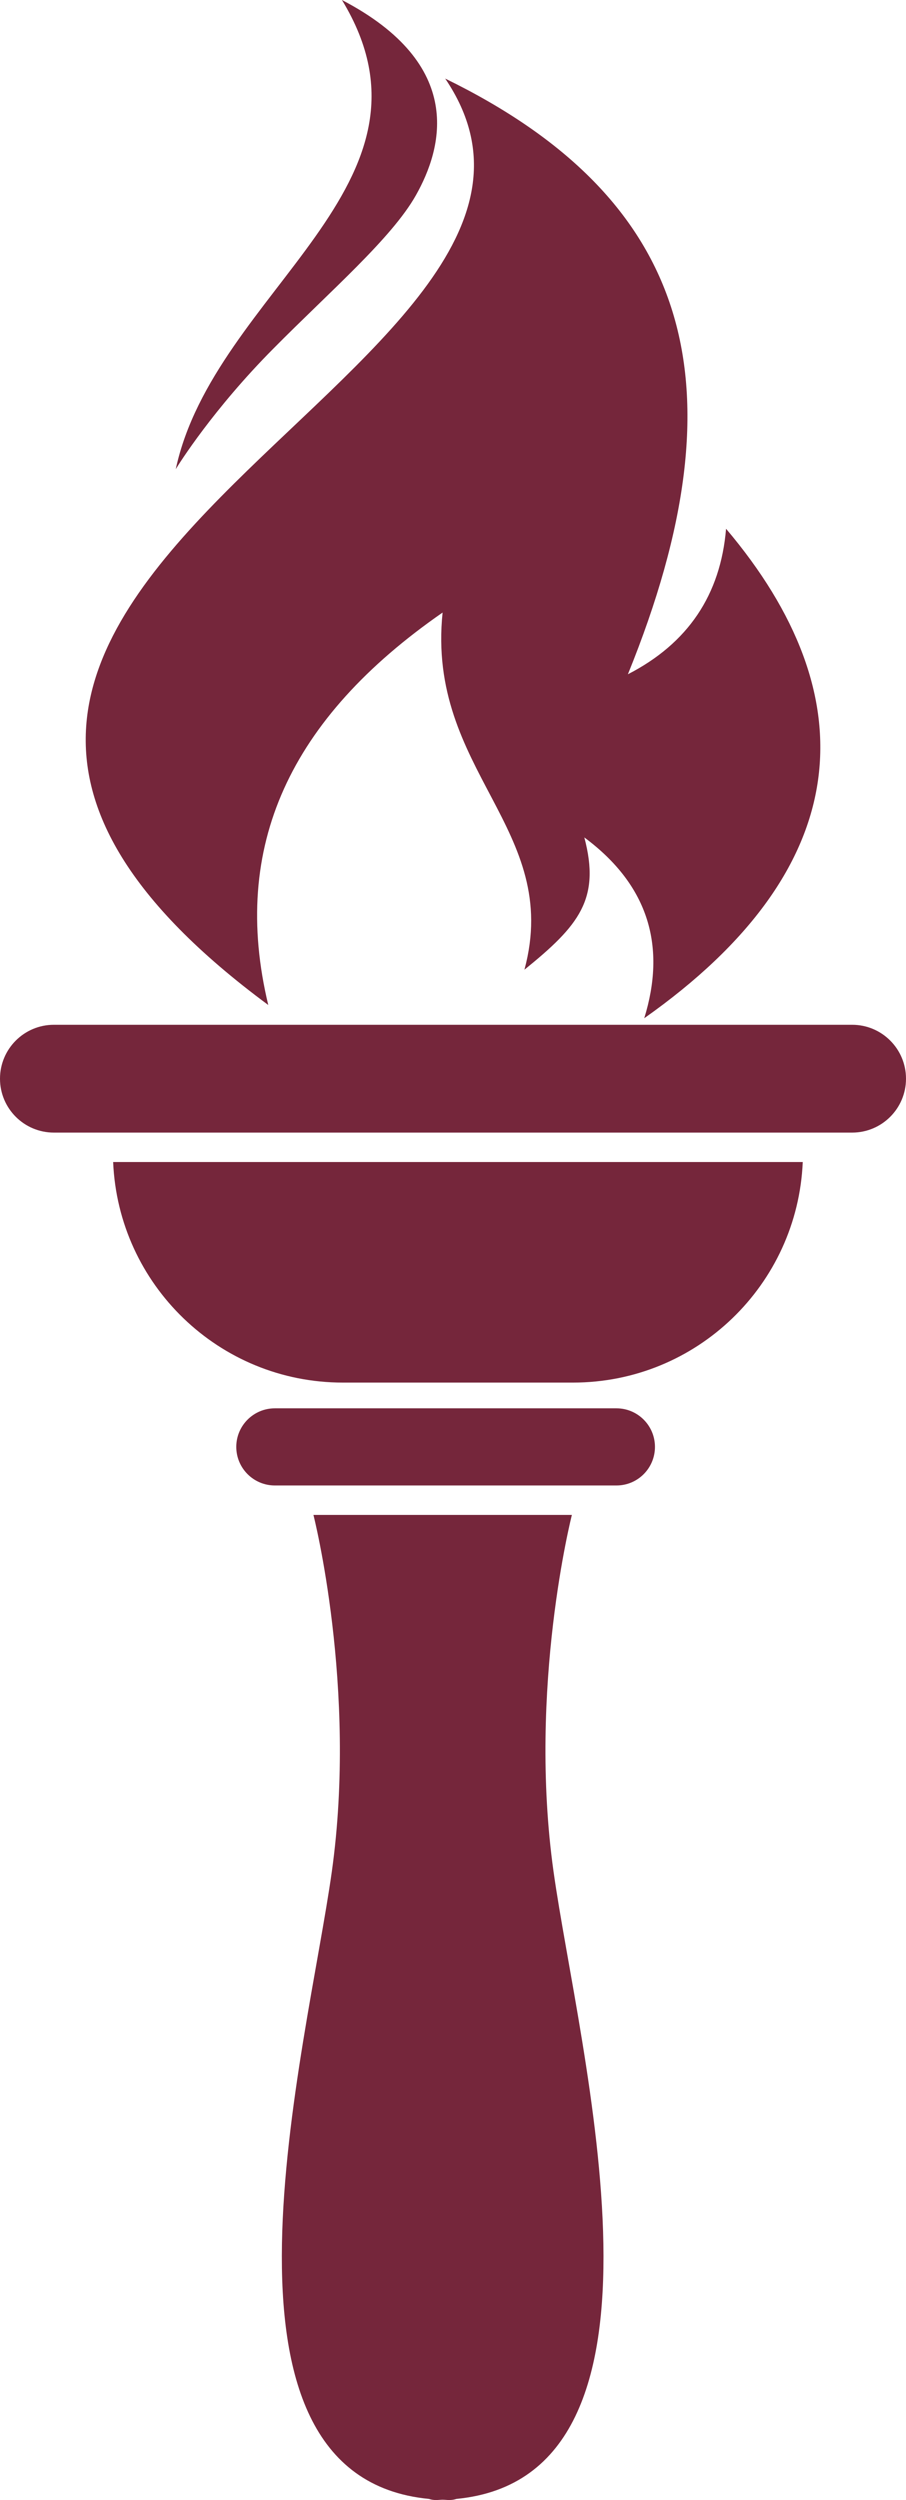 <svg version="1.1" id="图层_1" x="0px" y="0px" width="36.328px" height="100.165px" viewBox="0 0 36.328 100.165" enable-background="new 0 0 36.328 100.165" xml:space="preserve" xmlns="http://www.w3.org/2000/svg" xmlns:xlink="http://www.w3.org/1999/xlink" xmlns:xml="http://www.w3.org/XML/1998/namespace">
  <path fill="#75263B" d="M29.113,21.185c-0.221,2.65-1.529,4.594-3.936,5.83c4.758-11.708,2.451-19.092-7.326-23.867
	c8.076,11.929-29.719,20.408-7.094,37.118c-1.529-6.36,0.873-11.484,6.99-15.724c-0.656,6.359,4.809,8.656,3.281,14.31
	c2.184-1.767,3.059-2.826,2.402-5.3c2.621,1.944,3.277,4.417,2.402,7.244C34.359,34.788,34.795,27.898,29.113,21.185z" class="color c1"/>
  <path fill="#75263B" d="M10.963,13.966c2.283-2.307,4.742-4.42,5.713-6.141c1.059-1.876,2.02-5.227-2.965-7.825
	c4.498,7.388-5.123,11.627-6.664,18.798C7.17,18.593,8.551,16.393,10.963,13.966z" class="color c1"/>
  <path fill="#75263B" d="M36.328,43.219c0,1.192-0.967,2.159-2.16,2.159H2.162C0.967,45.378,0,44.412,0,43.219l0,0
	c0-1.194,0.967-2.161,2.162-2.161h32.006C35.361,41.058,36.328,42.025,36.328,43.219L36.328,43.219z" class="color c1"/>
  <path fill="#75263B" d="M4.537,46.557c0.205,4.914,4.246,8.837,9.209,8.837h9.229c4.965,0,9.004-3.923,9.213-8.837H4.537z" class="color c1"/>
  <path fill="#75263B" d="M26.262,57.97c0,0.854-0.691,1.546-1.543,1.546H11.021c-0.854,0-1.547-0.692-1.547-1.546l0,0
	c0-0.853,0.693-1.545,1.547-1.545h13.697C25.57,56.425,26.262,57.117,26.262,57.97L26.262,57.97z" class="color c1"/>
  <path fill="#75263B" d="M22.195,74.981c-1.033-7.364,0.736-14.285,0.736-14.285H12.568c0,0,1.768,6.921,0.738,14.285
	c-1.004,7.166-5.629,24.226,3.895,25.139c0.082,0.028,0.174,0.045,0.281,0.045c0.094,0,0.174-0.012,0.266-0.013
	c0.092,0.001,0.178,0.013,0.27,0.013c0.104,0,0.197-0.017,0.281-0.045C27.822,99.207,23.197,82.147,22.195,74.981z" class="color c1"/>
</svg>